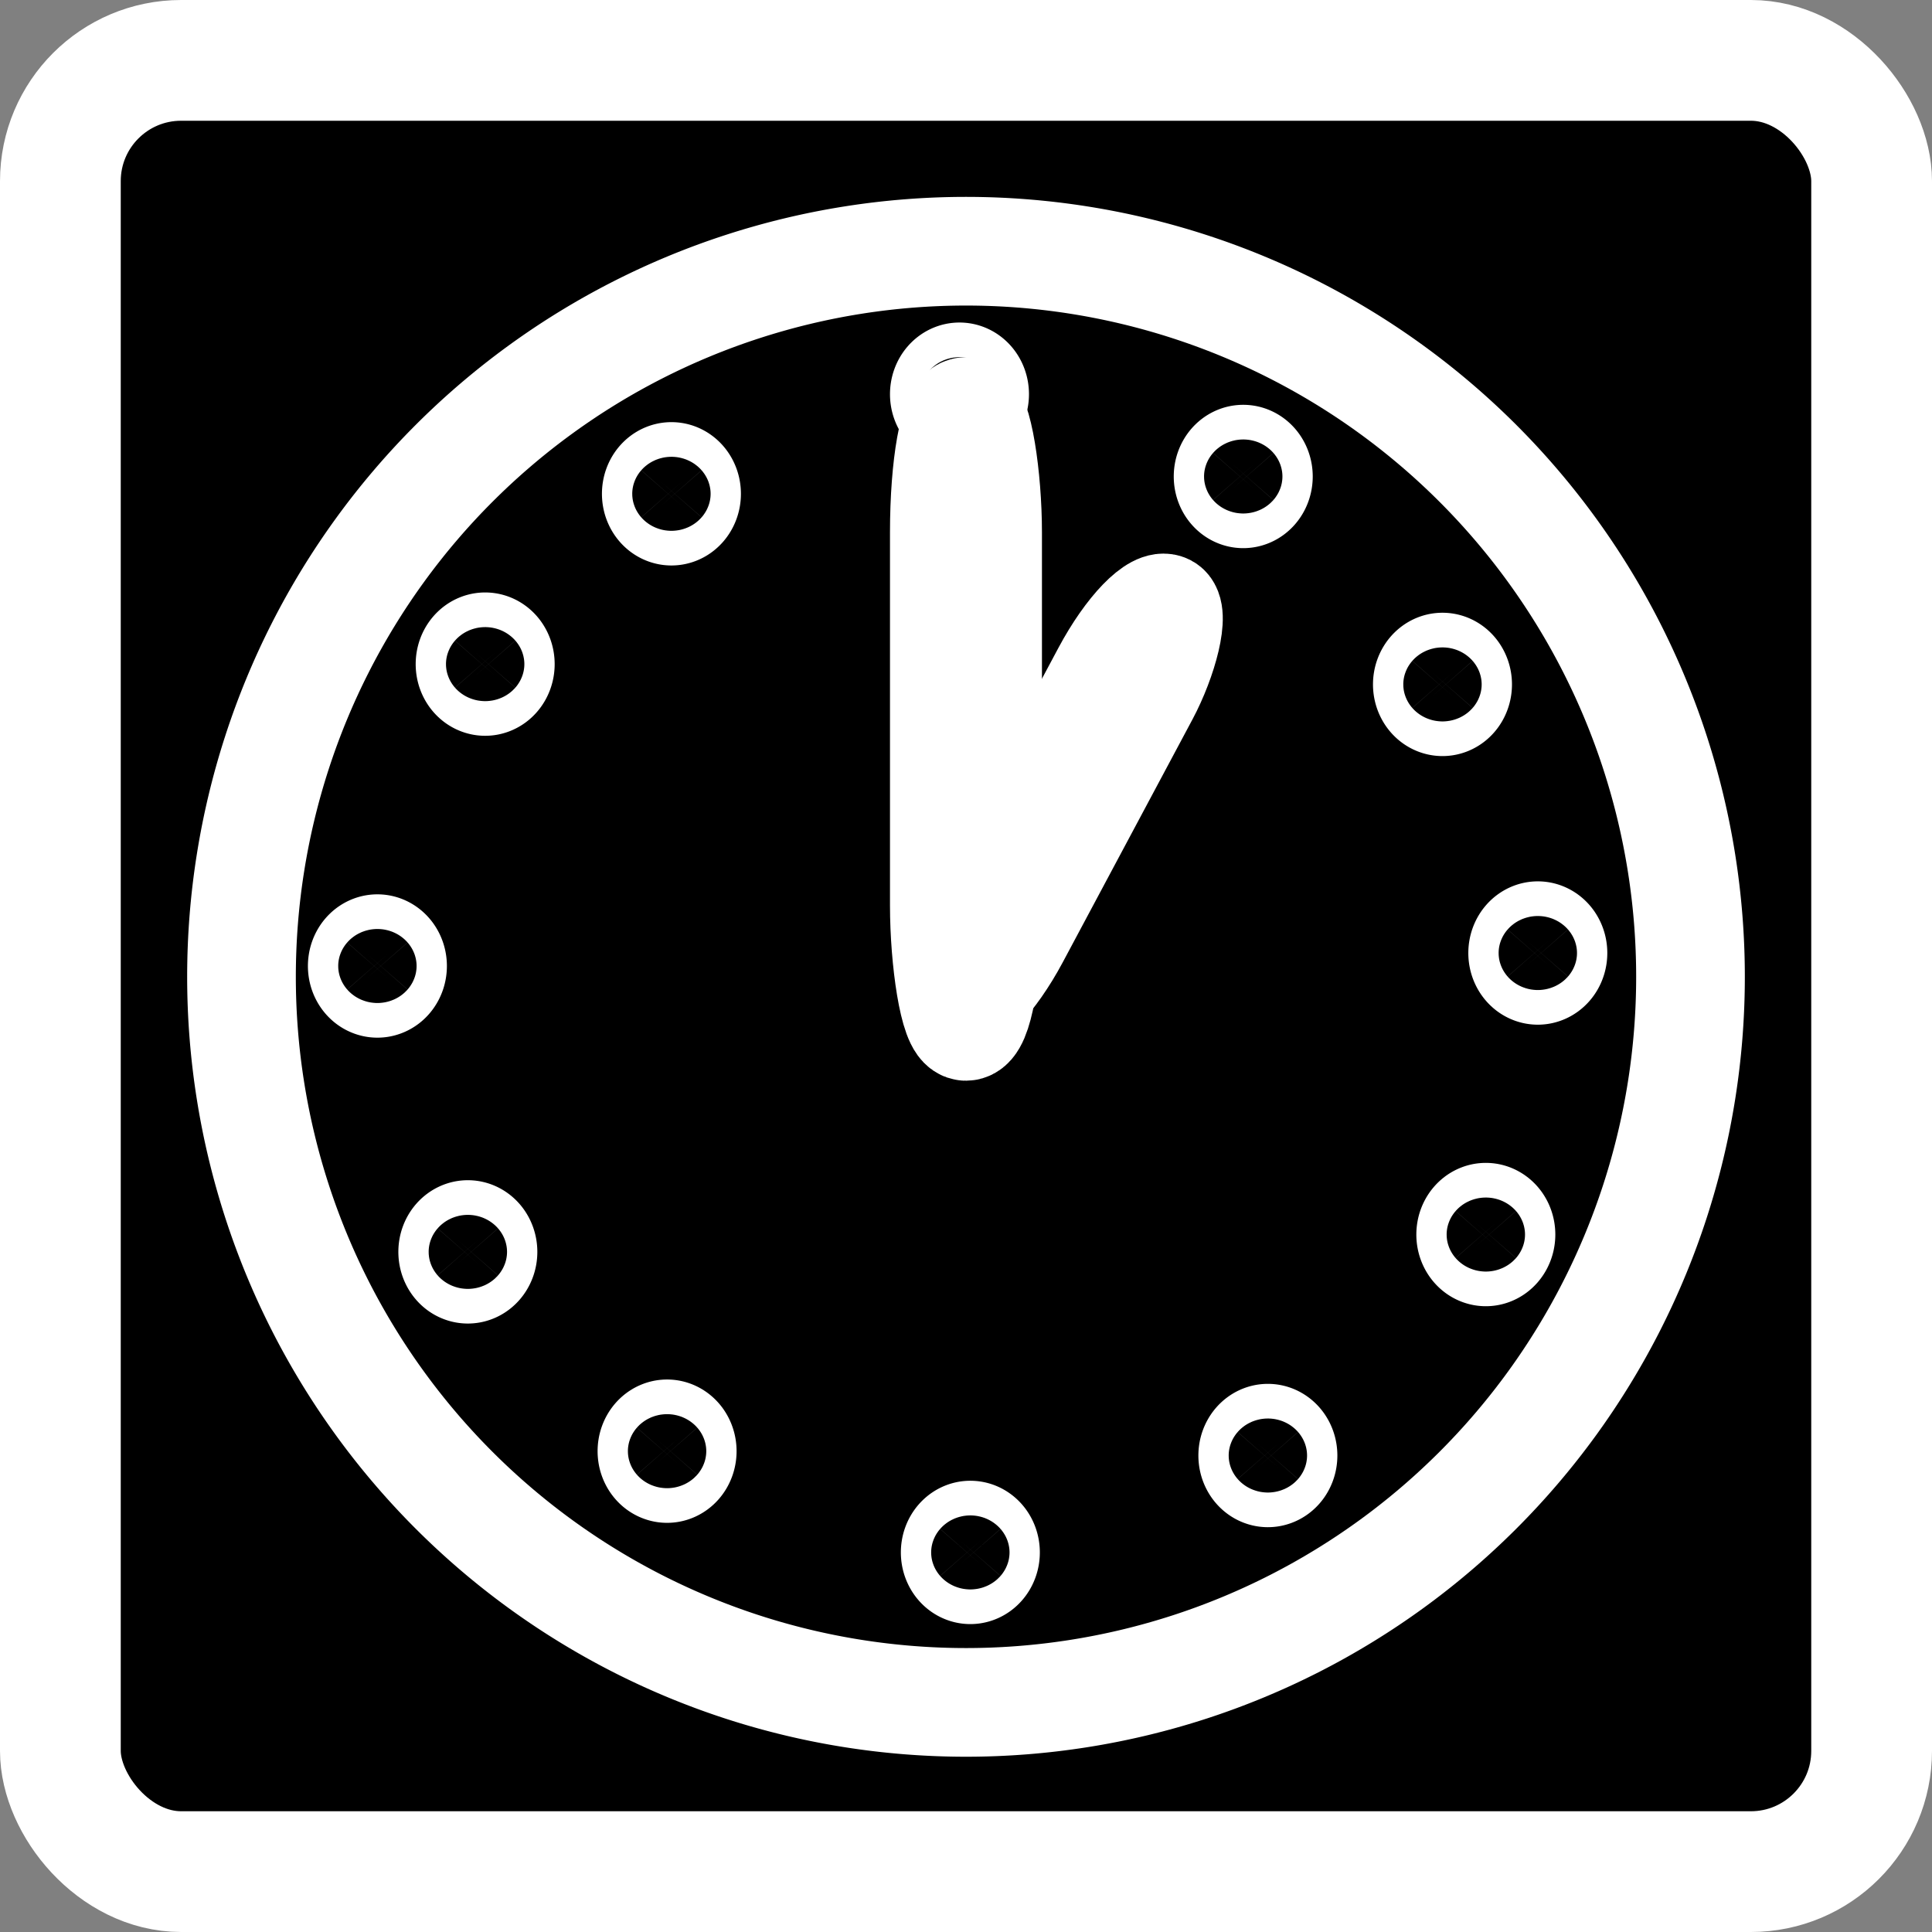<?xml version="1.0" encoding="UTF-8" standalone="no"?>
<!-- Created with Inkscape (http://www.inkscape.org/) -->
<svg
   xmlns:dc="http://purl.org/dc/elements/1.1/"
   xmlns:cc="http://creativecommons.org/ns#"
   xmlns:rdf="http://www.w3.org/1999/02/22-rdf-syntax-ns#"
   xmlns:svg="http://www.w3.org/2000/svg"
   xmlns="http://www.w3.org/2000/svg"
   xmlns:sodipodi="http://sodipodi.sourceforge.net/DTD/sodipodi-0.dtd"
   xmlns:inkscape="http://www.inkscape.org/namespaces/inkscape"
   width="32"
   height="32"
   id="svg2"
   version="1.1"
   inkscape:version="0.46"
   sodipodi:docname="att_onehour.svg"
   sodipodi:version="0.32"
   inkscape:output_extension="org.inkscape.output.svg.inkscape"
   inkscape:export-filename="/scratchbox/users/THarbaum/home/THarbaum/navi/gpxview/trunk/data/icons/32x32/att_onehour.png"
   inkscape:export-xdpi="90"
   inkscape:export-ydpi="90">
  <rect width="100%" height="100%" fill="#808080" stroke="none"/>
  <defs
     id="defs4">
    <inkscape:perspective
       sodipodi:type="inkscape:persp3d"
       inkscape:vp_x="0 : 526.18109 : 1"
       inkscape:vp_y="0 : 1000 : 0"
       inkscape:vp_z="744.09448 : 526.18109 : 1"
       inkscape:persp3d-origin="372.04724 : 350.78739 : 1"
       id="perspective10" />
    <inkscape:perspective
       id="perspective2445"
       inkscape:persp3d-origin="372.04724 : 350.78739 : 1"
       inkscape:vp_z="744.09448 : 526.18109 : 1"
       inkscape:vp_y="0 : 1000 : 0"
       inkscape:vp_x="0 : 526.18109 : 1"
       sodipodi:type="inkscape:persp3d" />
  </defs>
  <sodipodi:namedview
     id="base"
     pagecolor="#000000"
     bordercolor="#666666"
     borderopacity="1.0"
     inkscape:pageopacity="0"
     inkscape:pageshadow="2"
     inkscape:zoom="13.9375"
     inkscape:cx="16"
     inkscape:cy="16"
     inkscape:document-units="px"
     inkscape:current-layer="layer1"
     showgrid="true"
     objecttolerance="20"
     inkscape:window-width="938"
     inkscape:window-height="672"
     inkscape:window-x="245"
     inkscape:window-y="387"
     inkscape:window-maximized="0">
    <inkscape:grid
       type="xygrid"
       id="grid2818"
       empspacing="5"
       visible="true"
       enabled="true"
       snapvisiblegridlinesonly="true" />
  </sodipodi:namedview>
  <g
     inkscape:label="Layer 1"
     inkscape:groupmode="layer"
     id="layer1"
     transform="translate(0,-1020.362)">
    <rect
       style="fill:#000000;fill-opacity:1;stroke:#ffffff;stroke-width:2;stroke-linecap:round;stroke-linejoin:round;stroke-miterlimit:4;stroke-opacity:1;stroke-dasharray:none;stroke-dashoffset:1.2"
       id="rect2816"
       width="30"
       height="30"
       x="1"
       y="-15"
       transform="translate(0,1036.362)"
       rx="2"
       ry="2" />
    <path
       sodipodi:type="arc"
       style="fill:#000000;fill-opacity:1;stroke:#ffffff;stroke-width:1.8;stroke-linecap:round;stroke-linejoin:round;stroke-miterlimit:4;stroke-dasharray:none;stroke-opacity:1"
       id="path2451"
       sodipodi:cx="16"
       sodipodi:cy="16.179373"
       sodipodi:rx="12"
       sodipodi:ry="12.017938"
       d="M 28,16.179 A 12,12.018 0 1 1 4,16.179 A 12,12.018 0 1 1 28,16.179 z"
       transform="translate(0,1020.362)" />
    <path
       sodipodi:type="arc"
       style="fill:#000000;fill-opacity:1;stroke:#ffffff;stroke-width:1.8;stroke-linecap:round;stroke-linejoin:round;stroke-miterlimit:4;stroke-dasharray:none;stroke-opacity:1"
       id="path3223"
       sodipodi:cx="-4.6278028"
       sodipodi:cy="3.3721974"
       sodipodi:rx="0.25112104"
       sodipodi:ry="0.28699553"
       d="M -4.377,3.372 A 0.251,0.287 0 1 1 -4.879,3.372 A 0.251,0.287 0 1 1 -4.377,3.372 z"
       transform="translate(20.52,1023.519)" />
    <path
       sodipodi:type="arc"
       style="fill:#000000;fill-opacity:1;stroke:#ffffff;stroke-width:1.8;stroke-linecap:round;stroke-linejoin:round;stroke-miterlimit:4;stroke-dasharray:none;stroke-opacity:1"
       id="path3225"
       sodipodi:cx="-4.6278028"
       sodipodi:cy="3.3721974"
       sodipodi:rx="0.25112104"
       sodipodi:ry="0.28699553"
       d="M -4.377,3.372 A 0.251,0.287 0 1 1 -4.879,3.372 A 0.251,0.287 0 1 1 -4.377,3.372 z"
       transform="translate(28.52,1028.326)" />
    <path
       sodipodi:type="arc"
       style="fill:#000000;fill-opacity:1;stroke:#ffffff;stroke-width:1.8;stroke-linecap:round;stroke-linejoin:round;stroke-miterlimit:4;stroke-dasharray:none;stroke-opacity:1"
       id="path3227"
       sodipodi:cx="-4.6278028"
       sodipodi:cy="3.3721974"
       sodipodi:rx="0.25112104"
       sodipodi:ry="0.28699553"
       d="M -4.377,3.372 A 0.251,0.287 0 1 1 -4.879,3.372 A 0.251,0.287 0 1 1 -4.377,3.372 z"
       transform="translate(25.22,1024.882)" />
    <path
       sodipodi:type="arc"
       style="fill:#000000;fill-opacity:1;stroke:#ffffff;stroke-width:1.8;stroke-linecap:round;stroke-linejoin:round;stroke-miterlimit:4;stroke-dasharray:none;stroke-opacity:1"
       id="path3229"
       sodipodi:cx="-4.6278028"
       sodipodi:cy="3.3721974"
       sodipodi:rx="0.25112104"
       sodipodi:ry="0.28699553"
       d="M -4.377,3.372 A 0.251,0.287 0 1 1 -4.879,3.372 A 0.251,0.287 0 1 1 -4.377,3.372 z"
       transform="translate(30.099,1032.775)" />
    <path
       sodipodi:type="arc"
       style="fill:#000000;fill-opacity:1;stroke:#ffffff;stroke-width:1.8;stroke-linecap:round;stroke-linejoin:round;stroke-miterlimit:4;stroke-dasharray:none;stroke-opacity:1"
       id="path3231"
       sodipodi:cx="-4.6278028"
       sodipodi:cy="3.3721974"
       sodipodi:rx="0.25112104"
       sodipodi:ry="0.28699553"
       d="M -4.377,3.372 A 0.251,0.287 0 1 1 -4.879,3.372 A 0.251,0.287 0 1 1 -4.377,3.372 z"
       transform="translate(20.7,1042.703)" />
    <path
       sodipodi:type="arc"
       style="fill:#000000;fill-opacity:1;stroke:#ffffff;stroke-width:1.8;stroke-linecap:round;stroke-linejoin:round;stroke-miterlimit:4;stroke-dasharray:none;stroke-opacity:1"
       id="path3233"
       sodipodi:cx="-4.6278028"
       sodipodi:cy="3.3721974"
       sodipodi:rx="0.25112104"
       sodipodi:ry="0.28699553"
       d="M -4.377,3.372 A 0.251,0.287 0 1 1 -4.879,3.372 A 0.251,0.287 0 1 1 -4.377,3.372 z"
       transform="translate(29.238,1037.438)" />
    <path
       sodipodi:type="arc"
       style="fill:#000000;fill-opacity:1;stroke:#ffffff;stroke-width:1.8;stroke-linecap:round;stroke-linejoin:round;stroke-miterlimit:4;stroke-dasharray:none;stroke-opacity:1"
       id="path3235"
       sodipodi:cx="-4.6278028"
       sodipodi:cy="3.3721974"
       sodipodi:rx="0.25112104"
       sodipodi:ry="0.28699553"
       d="M -4.377,3.372 A 0.251,0.287 0 1 1 -4.879,3.372 A 0.251,0.287 0 1 1 -4.377,3.372 z"
       transform="translate(10.879,1032.99)" />
    <path
       sodipodi:type="arc"
       style="fill:#000000;fill-opacity:1;stroke:#ffffff;stroke-width:1.8;stroke-linecap:round;stroke-linejoin:round;stroke-miterlimit:4;stroke-dasharray:none;stroke-opacity:1"
       id="path3237"
       sodipodi:cx="-4.6278028"
       sodipodi:cy="3.3721974"
       sodipodi:rx="0.25112104"
       sodipodi:ry="0.28699553"
       d="M -4.377,3.372 A 0.251,0.287 0 1 1 -4.879,3.372 A 0.251,0.287 0 1 1 -4.377,3.372 z"
       transform="translate(25.628,1041.098)" />
    <path
       sodipodi:type="arc"
       style="fill:#000000;fill-opacity:1;stroke:#ffffff;stroke-width:1.8;stroke-linecap:round;stroke-linejoin:round;stroke-miterlimit:4;stroke-dasharray:none;stroke-opacity:1"
       id="path3239"
       sodipodi:cx="-4.6278028"
       sodipodi:cy="3.3721974"
       sodipodi:rx="0.25112104"
       sodipodi:ry="0.28699553"
       d="M -4.377,3.372 A 0.251,0.287 0 1 1 -4.879,3.372 A 0.251,0.287 0 1 1 -4.377,3.372 z"
       transform="translate(12.377,1037.725)" />
    <path
       sodipodi:type="arc"
       style="fill:#000000;fill-opacity:1;stroke:#ffffff;stroke-width:1.8;stroke-linecap:round;stroke-linejoin:round;stroke-miterlimit:4;stroke-dasharray:none;stroke-opacity:1"
       id="path3241"
       sodipodi:cx="-4.6278028"
       sodipodi:cy="3.3721974"
       sodipodi:rx="0.25112104"
       sodipodi:ry="0.28699553"
       d="M -4.377,3.372 A 0.251,0.287 0 1 1 -4.879,3.372 A 0.251,0.287 0 1 1 -4.377,3.372 z"
       transform="translate(15.677,1041.026)" />
    <path
       sodipodi:type="arc"
       style="fill:#000000;fill-opacity:1;stroke:#ffffff;stroke-width:1.8;stroke-linecap:round;stroke-linejoin:round;stroke-miterlimit:4;stroke-dasharray:none;stroke-opacity:1"
       id="path3243"
       sodipodi:cx="-4.6278028"
       sodipodi:cy="3.3721974"
       sodipodi:rx="0.25112104"
       sodipodi:ry="0.28699553"
       d="M -4.377,3.372 A 0.251,0.287 0 1 1 -4.879,3.372 A 0.251,0.287 0 1 1 -4.377,3.372 z"
       transform="translate(15.749,1025.169)" />
    <path
       sodipodi:type="arc"
       style="fill:#000000;fill-opacity:1;stroke:#ffffff;stroke-width:1.8;stroke-linecap:round;stroke-linejoin:round;stroke-miterlimit:4;stroke-dasharray:none;stroke-opacity:1"
       id="path3245"
       sodipodi:cx="-4.6278028"
       sodipodi:cy="3.3721974"
       sodipodi:rx="0.25112104"
       sodipodi:ry="0.28699553"
       d="M -4.377,3.372 A 0.251,0.287 0 1 1 -4.879,3.372 A 0.251,0.287 0 1 1 -4.377,3.372 z"
       transform="translate(12.664,1027.99)" />
    <rect
       style="fill:#000000;fill-opacity:1;stroke:#ffffff;stroke-width:1.8;stroke-linecap:round;stroke-linejoin:round;stroke-miterlimit:4;stroke-dasharray:none;stroke-opacity:1"
       id="rect3247"
       width="0.717"
       height="10.184"
       x="15.641"
       y="1027.178"
       rx="2"
       ry="2" />
    <rect
       style="fill:#000000;fill-opacity:1;stroke:#ffffff;stroke-width:1.675;stroke-linecap:round;stroke-linejoin:round;stroke-miterlimit:4;stroke-dasharray:none;stroke-opacity:1"
       id="rect3249"
       width="0.842"
       height="7.511"
       x="502.062"
       y="899.903"
       rx="2.348"
       ry="1.475"
       transform="matrix(0.882,0.471,-0.471,0.882,0,0)" />
  </g>
</svg>

